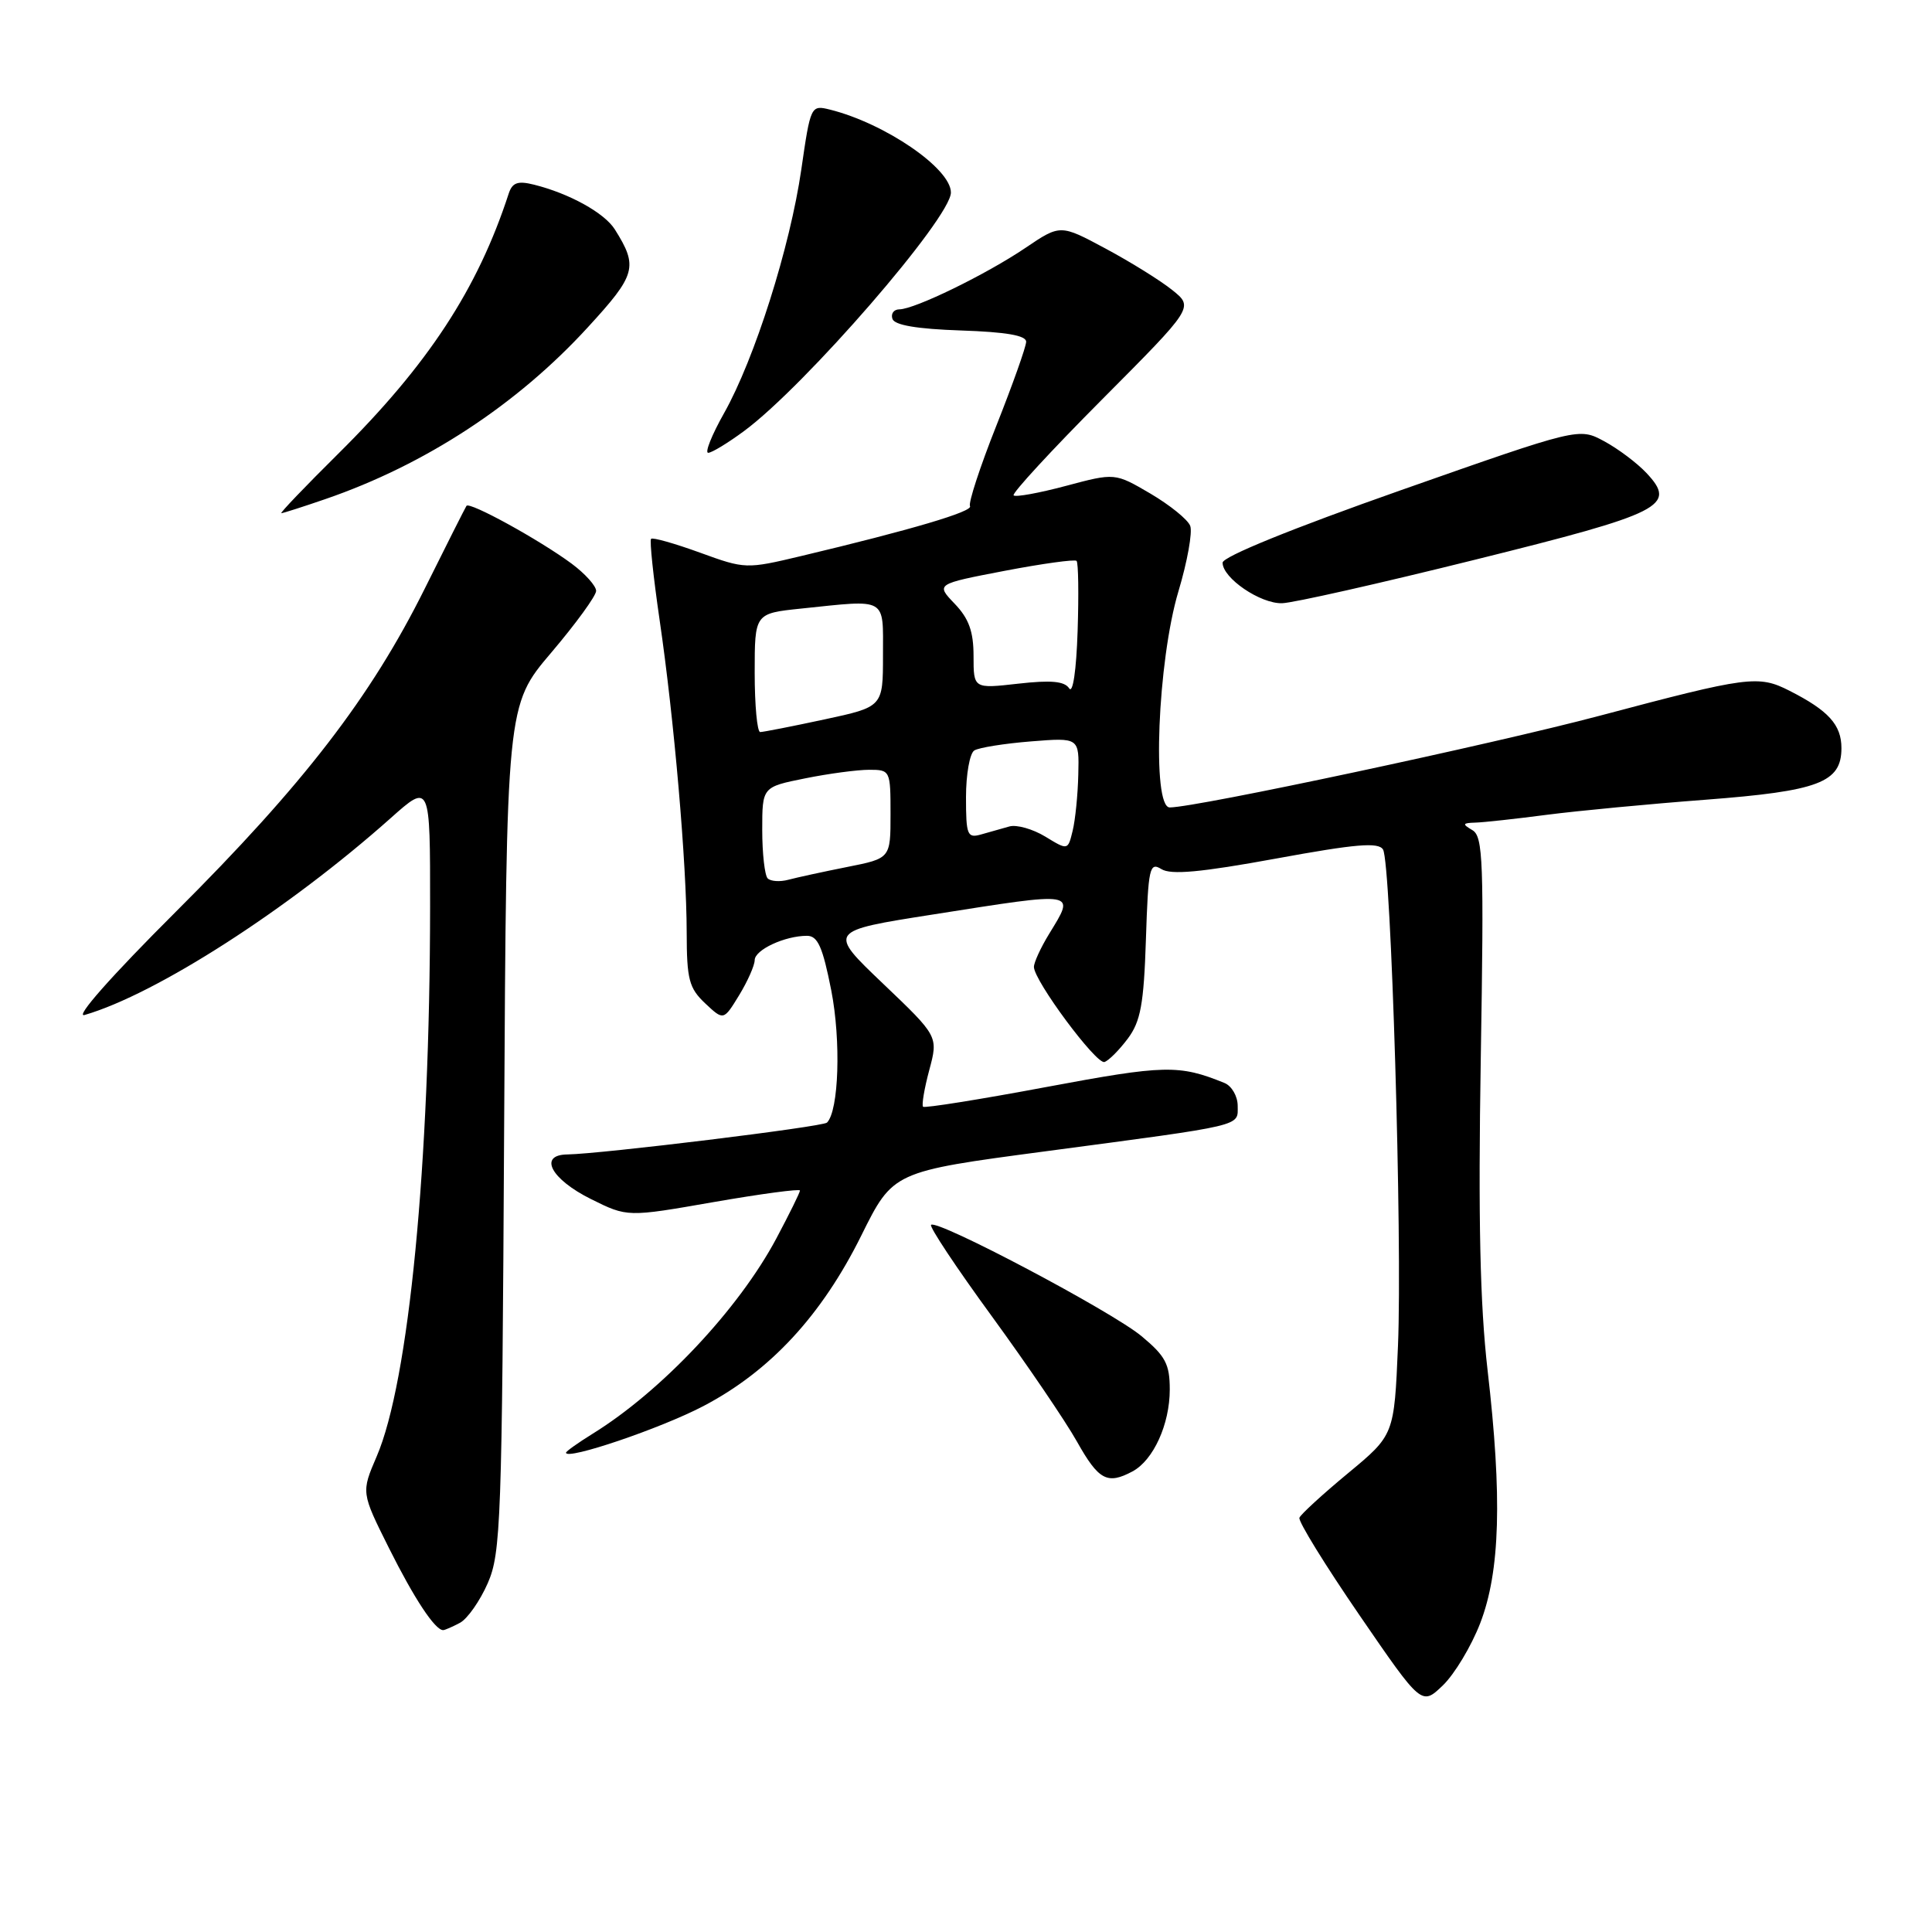 <?xml version="1.0" encoding="UTF-8" standalone="no"?>
<!DOCTYPE svg PUBLIC "-//W3C//DTD SVG 1.1//EN" "http://www.w3.org/Graphics/SVG/1.1/DTD/svg11.dtd" >
<svg xmlns="http://www.w3.org/2000/svg" xmlns:xlink="http://www.w3.org/1999/xlink" version="1.1" viewBox="0 0 256 256">
 <g >
 <path fill="currentColor"
d=" M 196.14 215.07 C 198.78 208.22 199.06 198.36 197.11 181.54 C 196.11 172.84 195.86 161.59 196.21 140.25 C 196.64 114.12 196.52 110.83 195.10 110.00 C 193.72 109.19 193.78 109.05 195.50 109.00 C 196.60 108.97 200.88 108.50 205.00 107.96 C 209.12 107.43 218.56 106.53 225.97 105.97 C 241.01 104.82 244.00 103.69 244.00 99.13 C 244.00 96.04 242.28 94.15 237.12 91.53 C 232.99 89.43 231.66 89.61 212.00 94.83 C 197.81 98.60 158.55 106.98 155.00 106.99 C 152.61 107.01 153.39 87.56 156.15 78.35 C 157.33 74.42 158.03 70.51 157.71 69.68 C 157.39 68.84 155.01 66.92 152.43 65.40 C 147.73 62.65 147.73 62.65 141.25 64.38 C 137.69 65.33 134.56 65.90 134.31 65.64 C 134.05 65.39 139.32 59.67 146.01 52.95 C 158.18 40.72 158.18 40.72 155.34 38.44 C 153.78 37.18 149.80 34.71 146.50 32.94 C 140.50 29.72 140.50 29.72 135.87 32.85 C 130.68 36.36 121.20 40.98 119.17 40.99 C 118.43 41.00 118.02 41.56 118.25 42.25 C 118.53 43.09 121.50 43.59 127.33 43.79 C 133.31 43.99 135.99 44.45 135.97 45.29 C 135.96 45.96 134.18 50.96 132.02 56.41 C 129.85 61.87 128.29 66.66 128.53 67.06 C 128.98 67.77 120.73 70.21 106.15 73.68 C 98.88 75.41 98.74 75.41 92.73 73.22 C 89.39 72.01 86.48 71.18 86.27 71.40 C 86.06 71.61 86.57 76.44 87.40 82.14 C 89.32 95.23 90.98 114.39 90.99 123.58 C 91.00 129.78 91.30 130.93 93.44 132.95 C 95.88 135.24 95.88 135.24 97.94 131.87 C 99.07 130.02 99.99 127.93 100.00 127.23 C 100.00 125.86 103.99 124.00 106.93 124.00 C 108.36 124.00 109.01 125.47 110.15 131.25 C 111.45 137.91 111.15 147.18 109.58 148.75 C 109.03 149.31 79.66 152.90 75.18 152.97 C 71.29 153.02 73.00 156.25 78.32 158.89 C 83.13 161.28 83.13 161.28 94.57 159.28 C 100.85 158.19 106.00 157.50 106.00 157.75 C 106.00 158.01 104.59 160.87 102.86 164.12 C 97.87 173.48 87.64 184.35 78.51 189.99 C 76.58 191.19 75.00 192.31 75.00 192.49 C 75.00 193.53 87.54 189.28 93.19 186.32 C 102.04 181.69 108.87 174.31 114.12 163.73 C 118.33 155.24 118.33 155.24 138.41 152.57 C 165.18 149.01 164.00 149.29 164.00 146.53 C 164.00 145.26 163.21 143.89 162.25 143.50 C 156.22 141.05 154.35 141.10 138.67 144.03 C 129.88 145.68 122.52 146.85 122.31 146.65 C 122.11 146.44 122.47 144.26 123.13 141.80 C 124.33 137.32 124.33 137.32 117.01 130.34 C 109.69 123.36 109.69 123.36 123.59 121.18 C 142.97 118.13 142.49 118.05 139.00 123.77 C 137.90 125.57 137.00 127.53 137.00 128.12 C 137.00 129.94 145.27 141.08 146.35 140.72 C 146.92 140.53 148.31 139.13 149.44 137.62 C 151.14 135.34 151.56 133.06 151.84 124.48 C 152.15 114.98 152.32 114.19 153.89 115.16 C 155.15 115.95 159.11 115.59 169.05 113.77 C 179.69 111.82 182.66 111.57 183.26 112.57 C 184.33 114.37 185.83 164.19 185.24 178.32 C 184.74 190.14 184.74 190.14 178.62 195.21 C 175.25 198.00 172.35 200.66 172.18 201.11 C 172.00 201.57 175.57 207.36 180.11 213.98 C 188.37 226.02 188.37 226.02 191.18 223.33 C 192.73 221.84 194.96 218.13 196.14 215.07 Z  M 60.95 215.03 C 61.94 214.50 63.60 212.13 64.63 209.78 C 66.37 205.80 66.52 201.63 66.80 149.48 C 67.11 93.46 67.11 93.46 73.04 86.48 C 76.30 82.64 78.98 78.96 78.99 78.30 C 78.99 77.64 77.54 76.02 75.75 74.69 C 71.49 71.54 62.20 66.43 61.81 67.03 C 61.64 67.29 59.15 72.22 56.28 78.00 C 49.13 92.37 40.23 103.93 23.28 120.83 C 14.72 129.37 9.84 134.89 11.21 134.49 C 20.71 131.73 38.22 120.47 51.75 108.42 C 57.00 103.74 57.00 103.74 56.99 120.12 C 56.97 154.34 54.18 183.07 49.91 192.99 C 47.86 197.76 47.86 197.76 51.54 205.13 C 54.89 211.83 57.64 216.00 58.72 216.00 C 58.95 216.00 59.95 215.56 60.95 215.03 Z  M 150.06 194.97 C 152.83 193.49 155.00 188.72 155.00 184.12 C 155.00 180.75 154.43 179.68 151.25 177.04 C 147.27 173.74 124.15 161.52 123.37 162.30 C 123.12 162.55 126.74 168.00 131.42 174.41 C 136.09 180.82 141.18 188.30 142.71 191.03 C 145.58 196.14 146.73 196.75 150.06 194.97 Z  M 195.39 74.18 C 220.37 67.98 222.25 67.03 218.16 62.67 C 216.91 61.34 214.39 59.45 212.55 58.46 C 209.21 56.66 209.21 56.66 185.61 64.96 C 171.23 70.02 162.00 73.77 162.00 74.56 C 162.00 76.60 167.00 80.01 169.88 79.93 C 171.32 79.90 182.80 77.31 195.39 74.18 Z  M 43.12 66.13 C 56.35 61.58 68.50 53.63 77.89 43.37 C 84.30 36.39 84.58 35.35 81.47 30.40 C 80.09 28.21 75.45 25.64 70.76 24.47 C 68.61 23.93 67.89 24.19 67.41 25.64 C 63.29 38.30 56.73 48.32 44.83 60.11 C 40.45 64.45 37.05 68.00 37.28 68.00 C 37.50 68.00 40.13 67.16 43.12 66.13 Z  M 98.60 57.11 C 106.70 51.12 126.00 28.85 126.00 25.51 C 126.00 22.32 117.28 16.35 109.96 14.52 C 107.45 13.90 107.40 14.00 106.18 22.44 C 104.69 32.74 99.99 47.56 95.94 54.75 C 94.31 57.64 93.37 60.00 93.84 60.00 C 94.31 60.00 96.45 58.70 98.60 57.11 Z  M 101.72 116.39 C 101.33 115.99 101.00 113.10 101.00 109.97 C 101.00 104.28 101.00 104.28 106.67 103.14 C 109.78 102.51 113.61 102.00 115.17 102.00 C 117.96 102.00 118.00 102.09 118.00 107.87 C 118.00 113.74 118.00 113.74 112.25 114.88 C 109.09 115.51 105.59 116.27 104.47 116.57 C 103.36 116.87 102.12 116.79 101.72 116.39 Z  M 138.50 110.85 C 136.85 109.85 134.71 109.24 133.75 109.51 C 132.79 109.78 131.10 110.26 130.00 110.57 C 128.17 111.09 128.00 110.66 128.00 105.63 C 128.00 102.60 128.50 99.81 129.10 99.44 C 129.71 99.06 133.09 98.52 136.60 98.24 C 143.00 97.73 143.00 97.73 142.88 102.61 C 142.82 105.30 142.48 108.67 142.13 110.09 C 141.50 112.68 141.50 112.68 138.50 110.85 Z  M 100.00 89.14 C 100.00 81.28 100.00 81.28 106.15 80.64 C 117.68 79.44 117.00 79.05 117.00 86.83 C 117.00 93.66 117.00 93.66 109.23 95.33 C 104.95 96.25 101.13 97.00 100.73 97.00 C 100.33 97.00 100.00 93.46 100.00 89.14 Z  M 141.67 91.21 C 141.05 90.26 139.26 90.10 134.92 90.59 C 129.00 91.26 129.00 91.26 129.00 86.93 C 129.00 83.68 128.38 81.96 126.50 80.00 C 124.00 77.39 124.00 77.39 133.11 75.64 C 138.13 74.68 142.42 74.09 142.65 74.32 C 142.89 74.56 142.95 78.74 142.79 83.62 C 142.62 88.83 142.16 91.97 141.67 91.21 Z "/>
</g>
</svg>